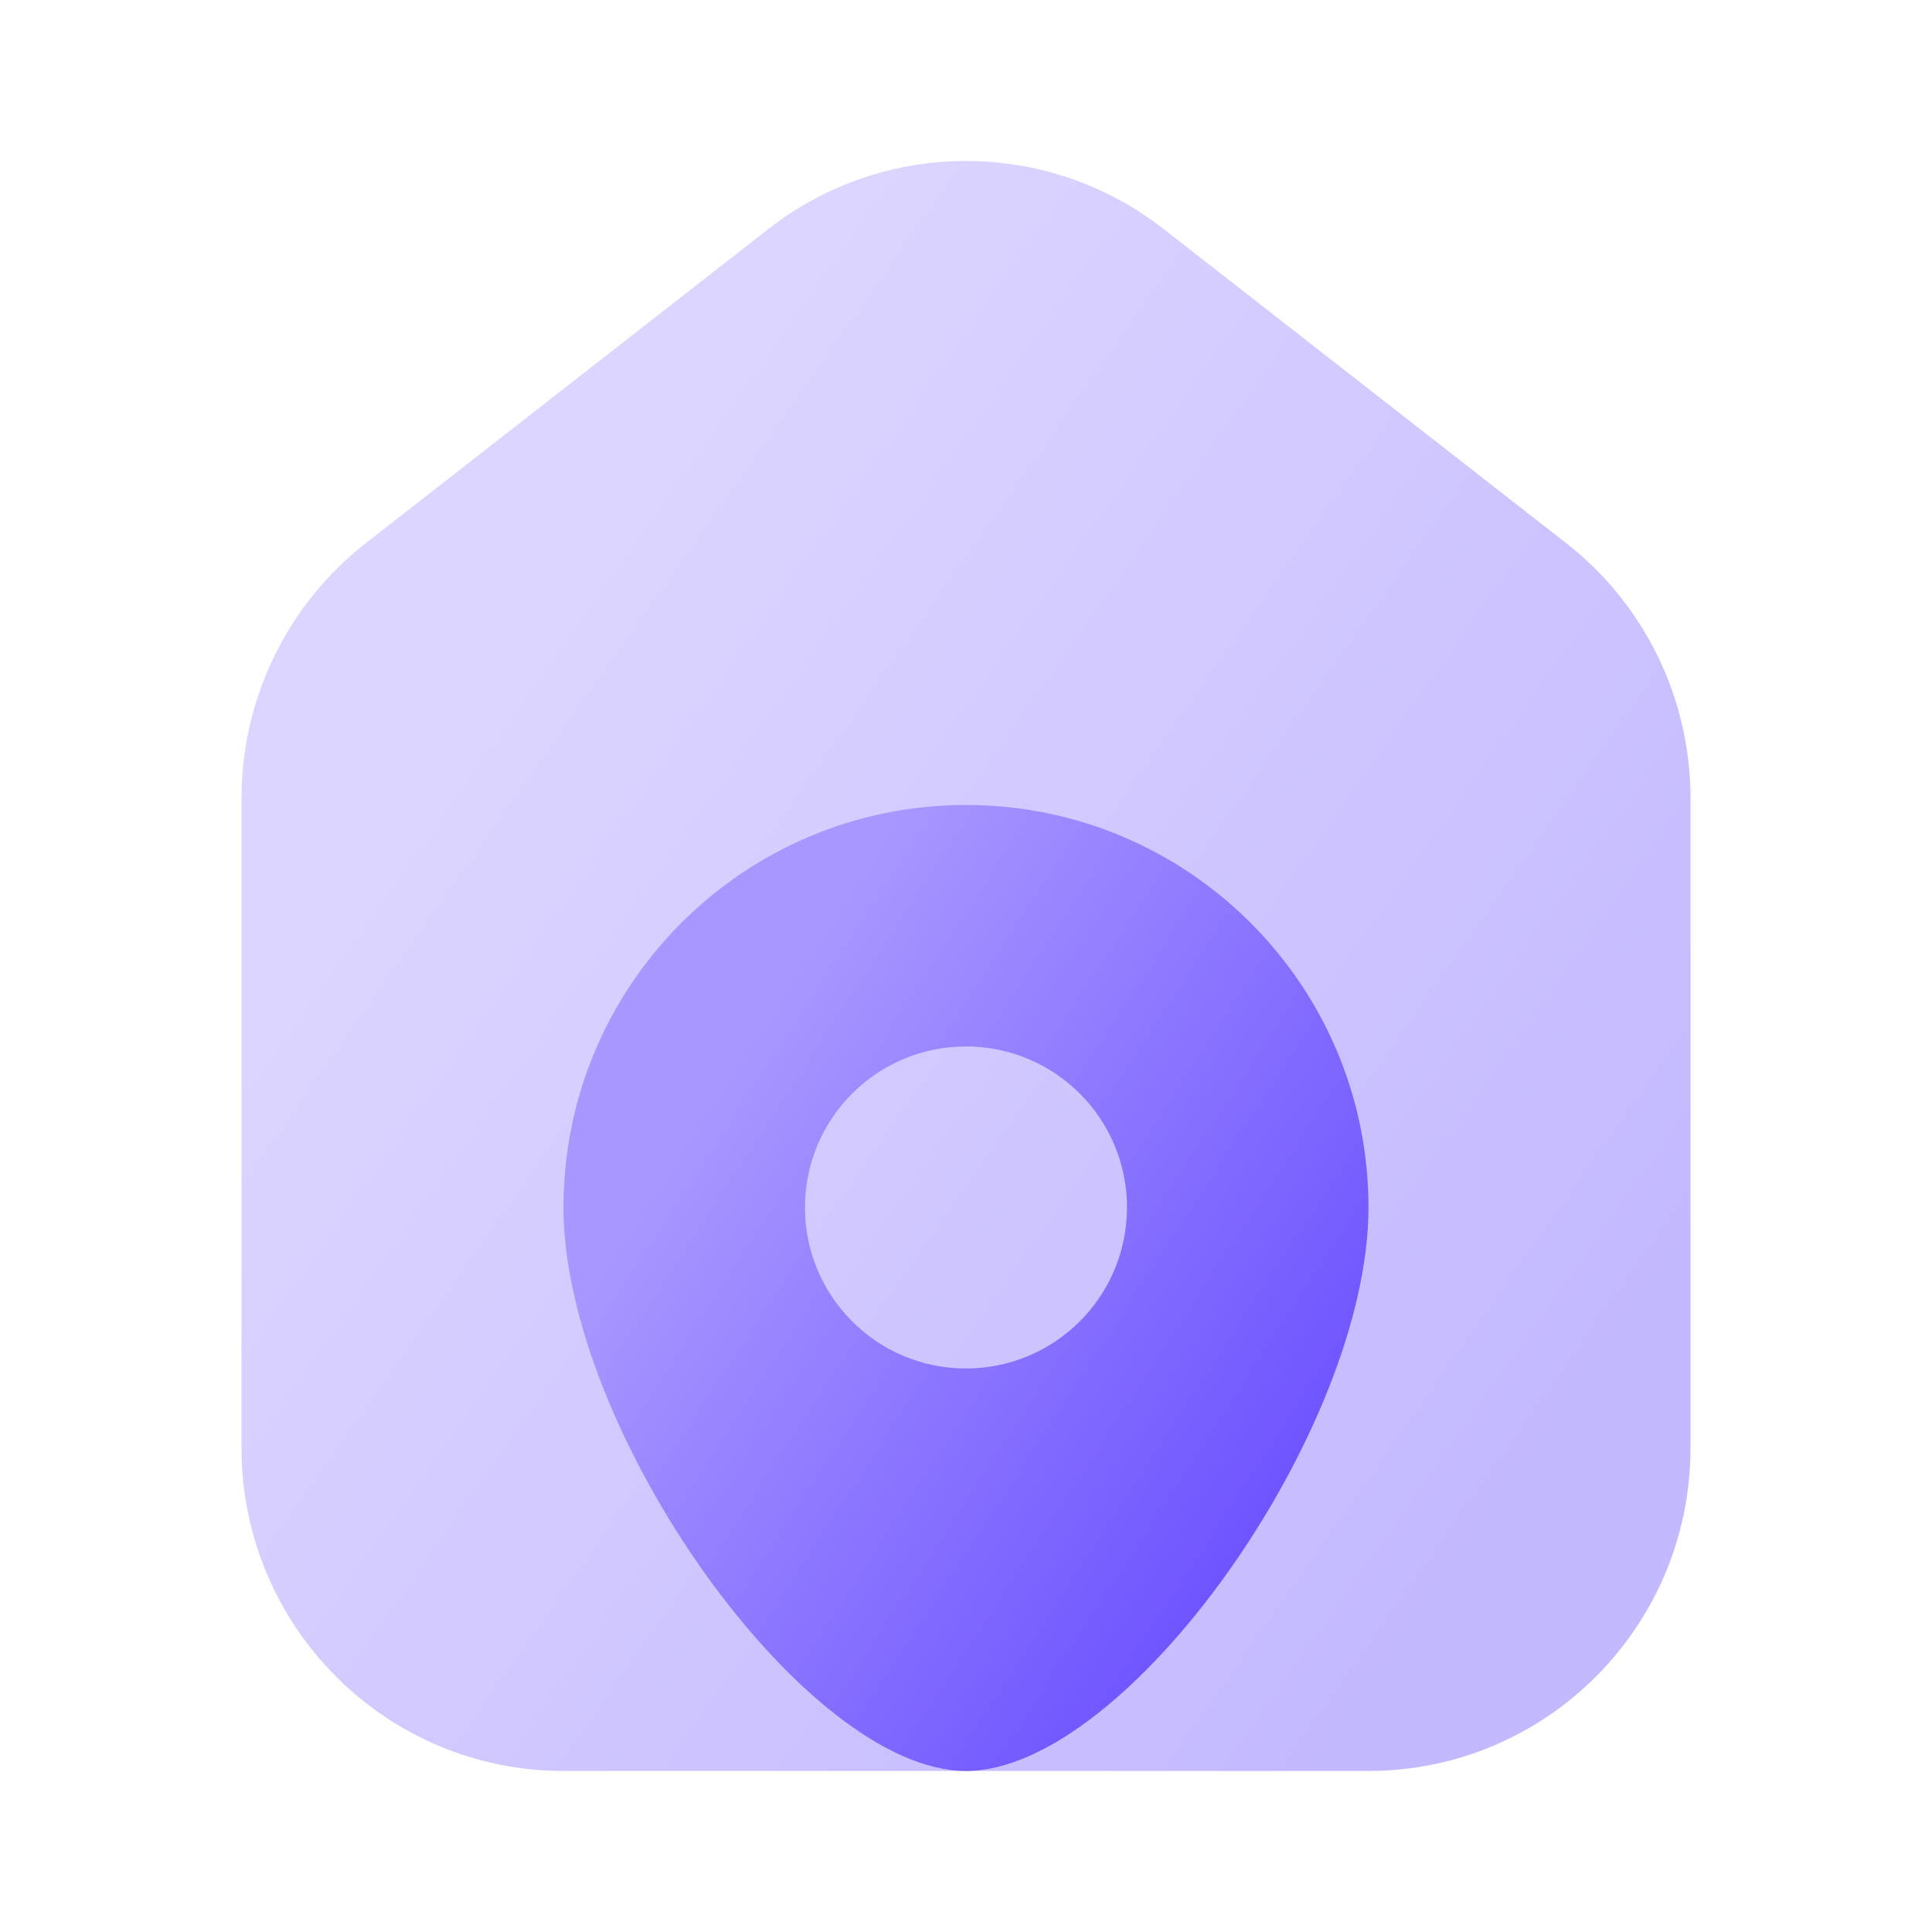 <svg width="40" height="40" viewBox="0 0 40 40" fill="none" xmlns="http://www.w3.org/2000/svg">
<path opacity="0.4" d="M35 29.977V16.526C35 14.461 34.05 12.513 32.426 11.245L24.093 4.742C21.686 2.863 18.314 2.863 15.907 4.742L7.574 11.245C5.95 12.513 5 14.461 5 16.526V29.977C5 33.672 7.985 36.666 11.667 36.666H28.333C32.015 36.666 35 33.672 35 29.977Z" fill="url(#paint0_linear_6292_3580)"/>
<path fill-rule="evenodd" clip-rule="evenodd" d="M19.999 36.666C23.333 36.666 28.333 29.602 28.333 24.999C28.333 20.397 24.602 16.666 19.999 16.666C15.397 16.666 11.666 20.397 11.666 24.999C11.666 29.602 16.666 36.666 19.999 36.666ZM19.999 28.333C21.84 28.333 23.333 26.84 23.333 24.999C23.333 23.158 21.84 21.666 19.999 21.666C18.158 21.666 16.666 23.158 16.666 24.999C16.666 26.84 18.158 28.333 19.999 28.333Z" fill="url(#paint1_linear_6292_3580)"/>
<defs>
<linearGradient id="paint0_linear_6292_3580" x1="31.241" y1="30.666" x2="9.323" y2="15.206" gradientUnits="userSpaceOnUse">
<stop stop-color="#6A50FF"/>
<stop offset="1" stop-color="#A897FF"/>
</linearGradient>
<linearGradient id="paint1_linear_6292_3580" x1="26.245" y1="33.066" x2="13.462" y2="24.718" gradientUnits="userSpaceOnUse">
<stop stop-color="#6A50FF"/>
<stop offset="1" stop-color="#A897FF"/>
</linearGradient>
</defs>
</svg>
